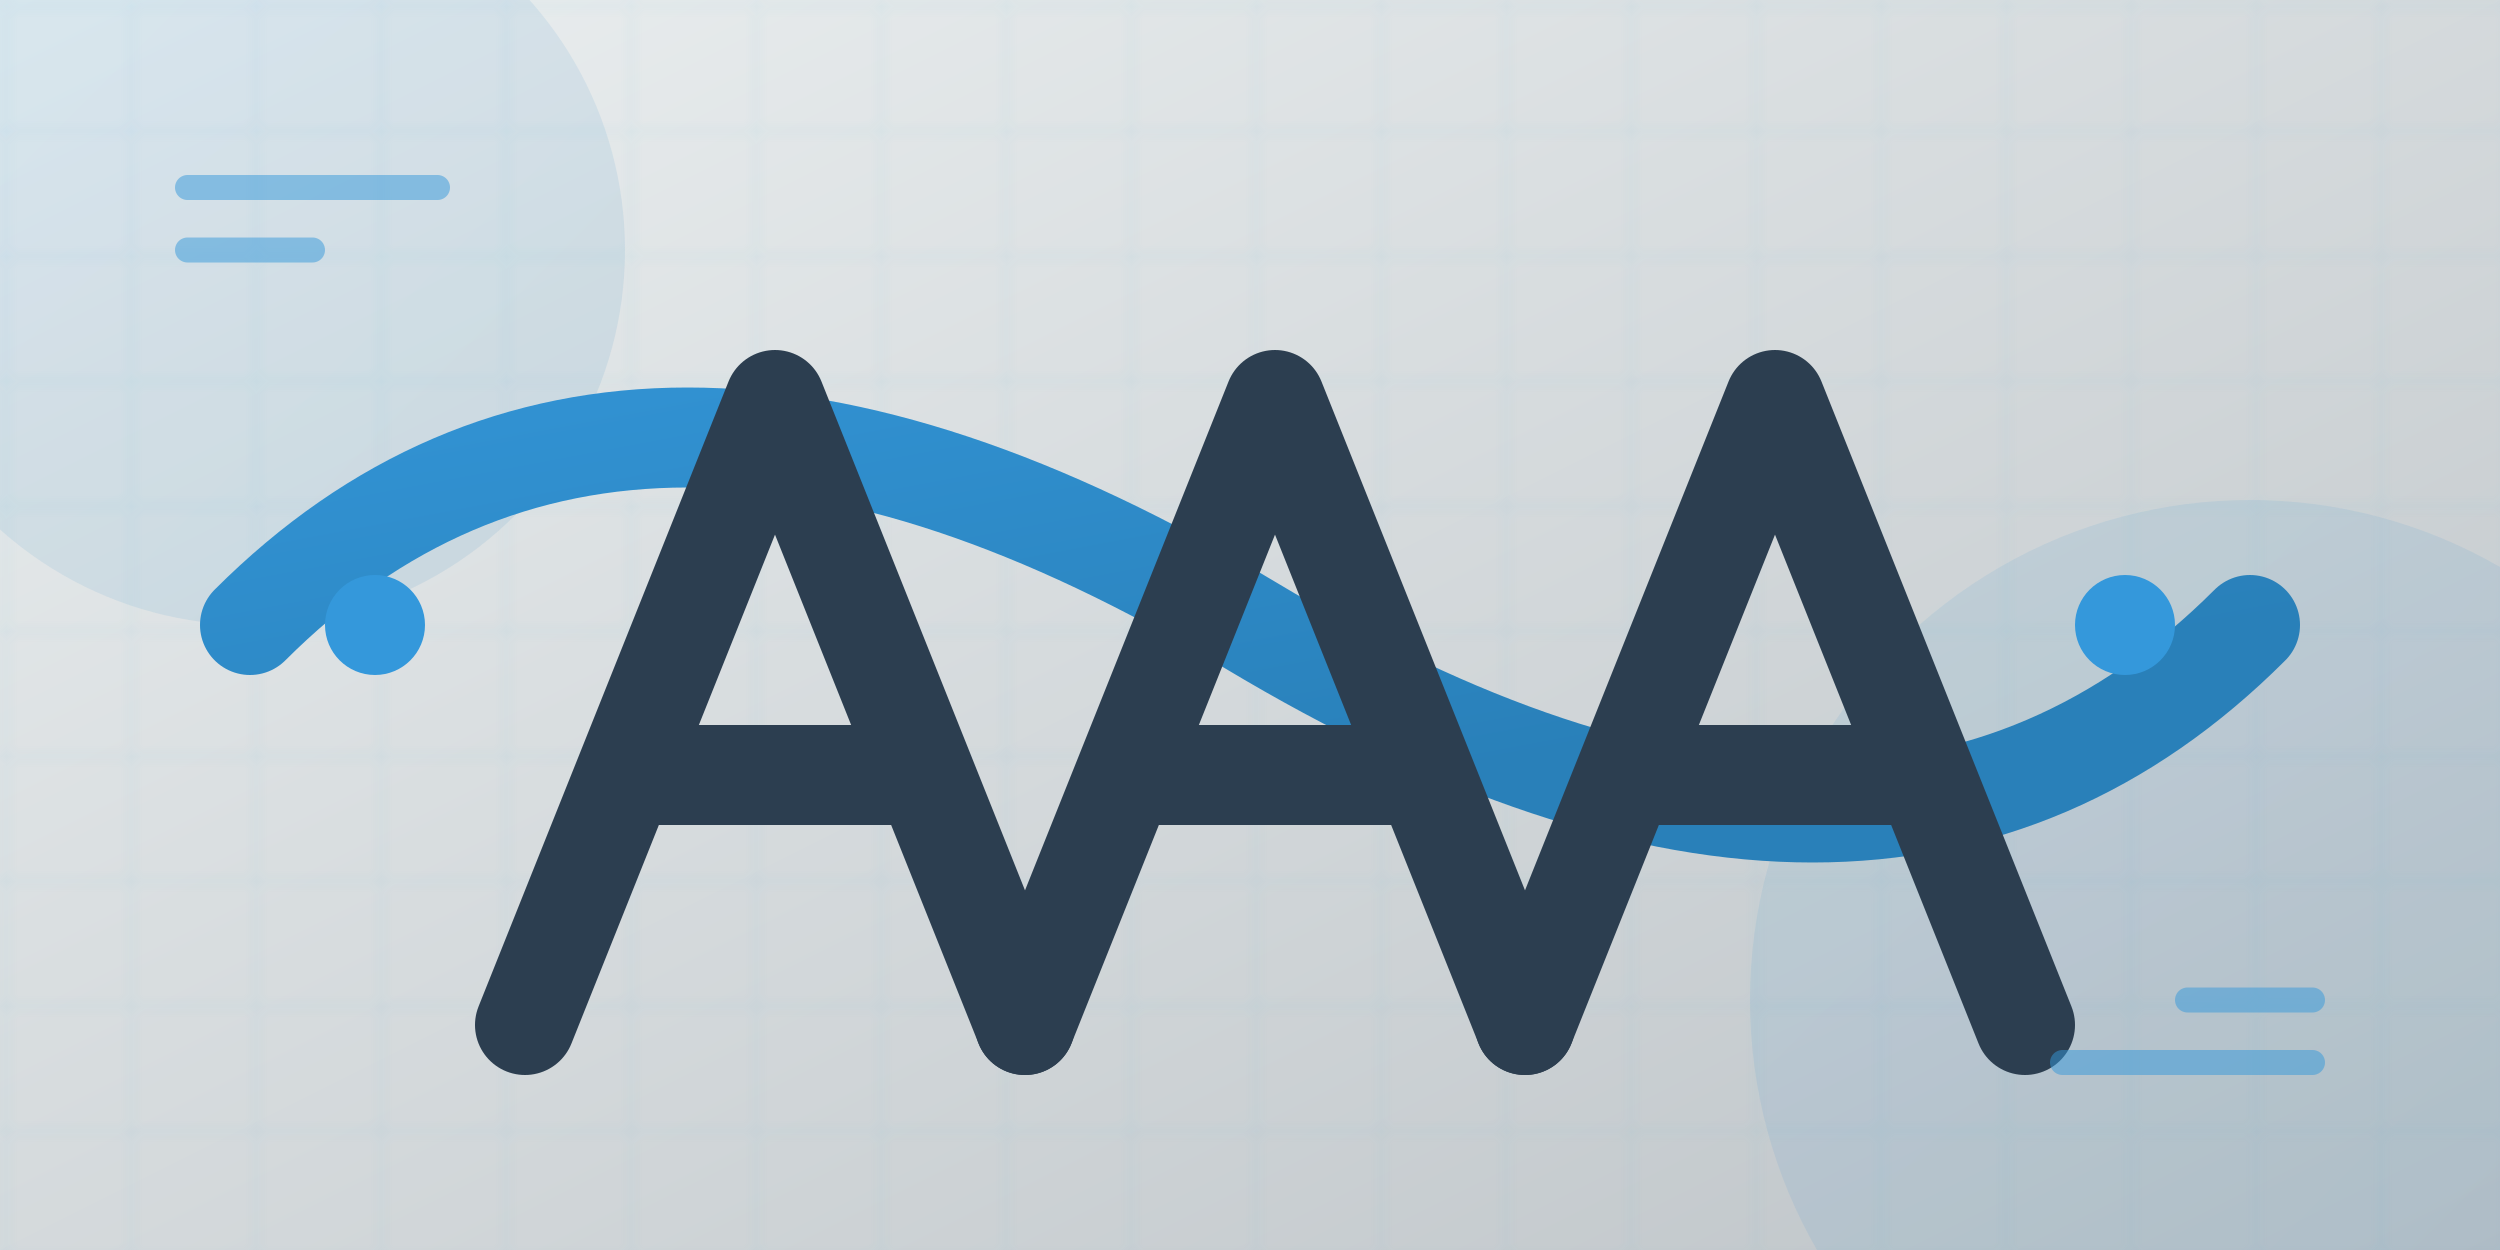 <?xml version="1.0" encoding="UTF-8"?>
<svg width="200" height="100" viewBox="0 0 200 100" xmlns="http://www.w3.org/2000/svg">
    <defs>
        <linearGradient id="logoGradient" x1="0%" y1="0%" x2="100%" y2="100%">
            <stop offset="0%" style="stop-color:#3498db;stop-opacity:1" />
            <stop offset="100%" style="stop-color:#2980b9;stop-opacity:1" />
        </linearGradient>
        <linearGradient id="bgGradient" x1="0%" y1="0%" x2="100%" y2="100%">
            <stop offset="0%" style="stop-color:#ecf0f1;stop-opacity:1" />
            <stop offset="100%" style="stop-color:#bdc3c7;stop-opacity:1" />
        </linearGradient>
        <filter id="shadow" x="-20%" y="-20%" width="140%" height="140%">
            <feGaussianBlur in="SourceAlpha" stdDeviation="2"/>
            <feOffset dx="2" dy="2"/>
            <feComponentTransfer>
                <feFuncA type="linear" slope="0.3"/>
            </feComponentTransfer>
            <feMerge>
                <feMergeNode/>
                <feMergeNode in="SourceGraphic"/>
            </feMerge>
        </filter>
        <!-- Pattern for background -->
        <pattern id="grid" width="10" height="10" patternUnits="userSpaceOnUse">
            <path d="M 10 0 L 0 0 0 10" fill="none" stroke="#3498db" stroke-width="0.5" stroke-opacity="0.1"/>
        </pattern>
    </defs>
    
    <!-- Background -->
    <rect x="0" y="0" width="200" height="100" fill="url(#bgGradient)"/>
    <rect x="0" y="0" width="200" height="100" fill="url(#grid)"/>
    
    <!-- Decorative Circles -->
    <circle cx="20" cy="20" r="30" fill="url(#logoGradient)" opacity="0.1"/>
    <circle cx="180" cy="80" r="40" fill="url(#logoGradient)" opacity="0.1"/>
    
    <!-- Main Wave -->
    <path d="M20,50 Q50,20 100,50 T180,50" 
          stroke="url(#logoGradient)" 
          stroke-width="8" 
          fill="none" 
          stroke-linecap="round"/>
    
    <!-- AAA Letters -->
    <g filter="url(#shadow)">
        <!-- First A -->
        <path d="M40,80 L60,30 L80,80 M50,60 L70,60" 
              fill="none" 
              stroke="#2c3e50" 
              stroke-width="8" 
              stroke-linecap="round"
              stroke-linejoin="round"/>
        
        <!-- Second A -->
        <path d="M80,80 L100,30 L120,80 M90,60 L110,60" 
              fill="none" 
              stroke="#2c3e50" 
              stroke-width="8" 
              stroke-linecap="round"
              stroke-linejoin="round"/>
        
        <!-- Third A -->
        <path d="M120,80 L140,30 L160,80 M130,60 L150,60" 
              fill="none" 
              stroke="#2c3e50" 
              stroke-width="8" 
              stroke-linecap="round"
              stroke-linejoin="round"/>
    </g>
    
    <!-- Decorative Elements -->
    <circle cx="30" cy="50" r="4" fill="#3498db"/>
    <circle cx="170" cy="50" r="4" fill="#3498db"/>
    
    <!-- Additional Decorative Lines -->
    <path d="M15,15 L35,15 M15,20 L25,20" 
          stroke="#3498db" 
          stroke-width="2" 
          stroke-linecap="round" 
          opacity="0.5"/>
    <path d="M165,85 L185,85 M175,80 L185,80" 
          stroke="#3498db" 
          stroke-width="2" 
          stroke-linecap="round" 
          opacity="0.5"/>
</svg>
